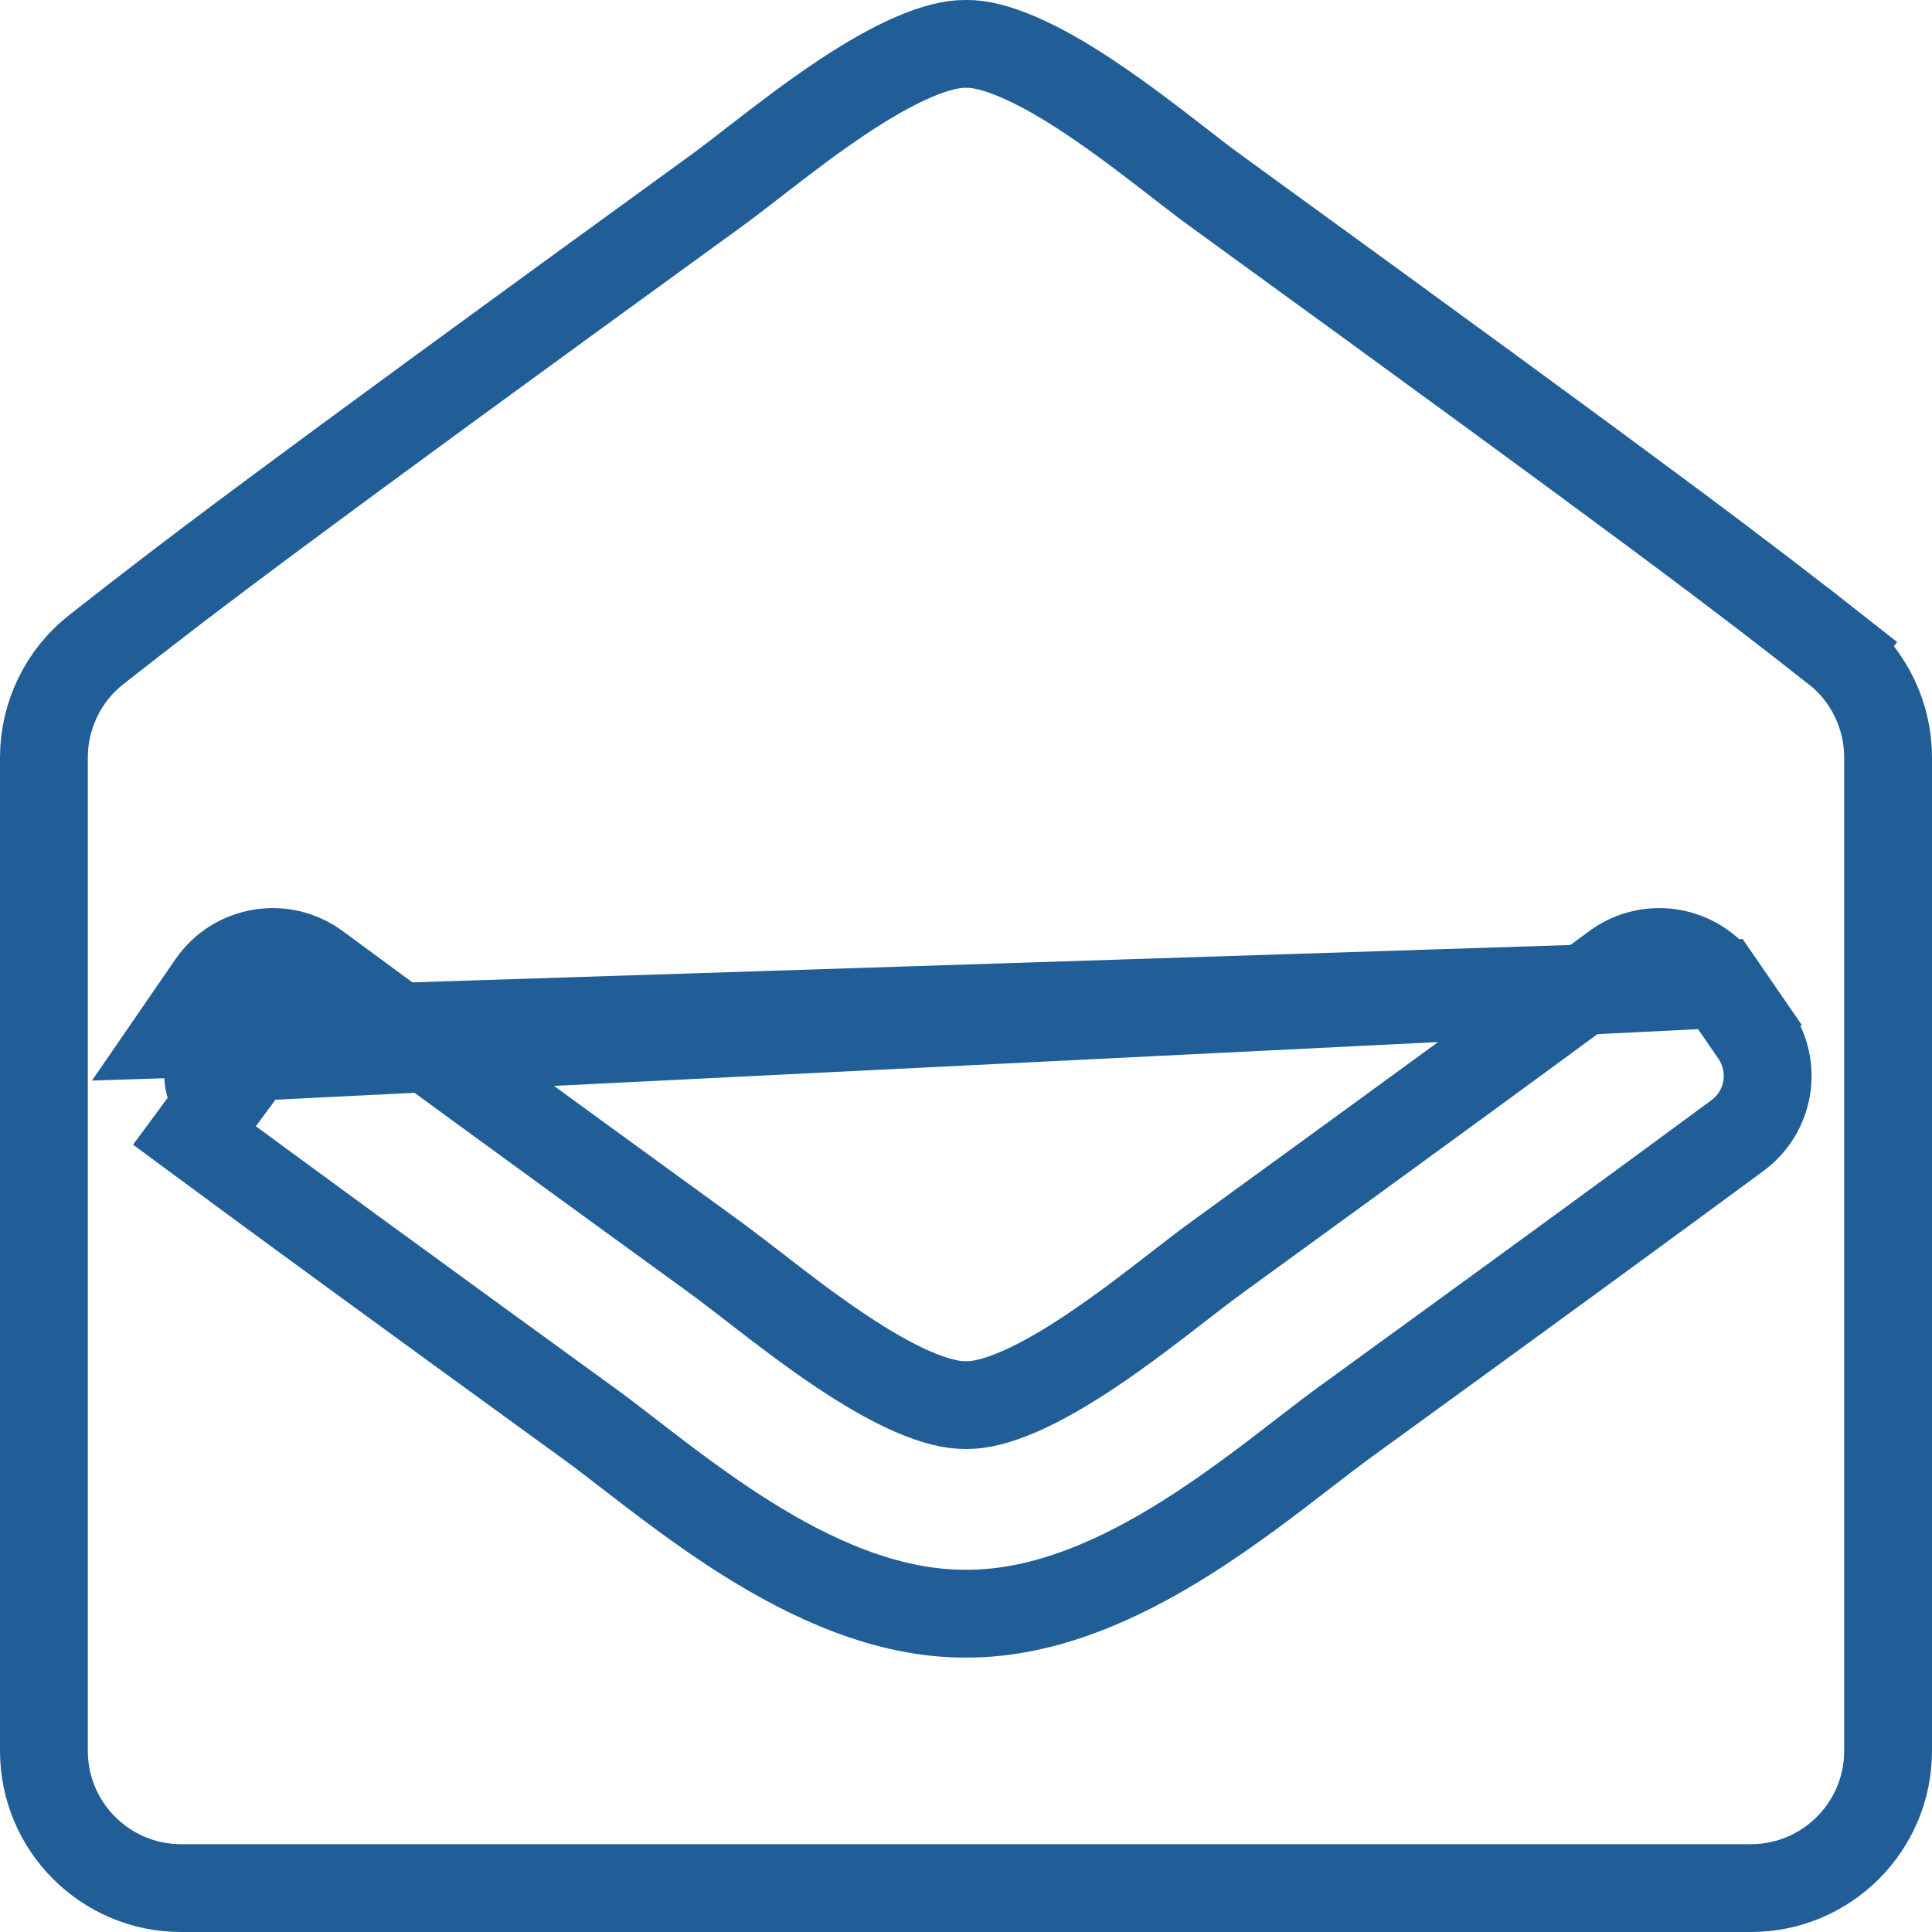 <svg width="22" height="22" viewBox="0 0 22 22" fill="none" xmlns="http://www.w3.org/2000/svg">
<path d="M19.59 11.206L19.59 11.206L19.98 11.773C20.104 11.954 20.153 12.175 20.117 12.391C20.081 12.607 19.962 12.8 19.786 12.93C18.801 13.657 17.4 14.681 15.258 16.235C15.144 16.319 15.008 16.424 14.854 16.543C14.478 16.834 13.998 17.204 13.496 17.519C12.783 17.966 11.911 18.38 11 18.375C10.088 18.38 9.217 17.966 8.503 17.518C8.001 17.204 7.522 16.833 7.145 16.542C6.992 16.424 6.855 16.318 6.741 16.235C4.599 14.681 3.199 13.658 2.214 12.93C2.214 12.93 2.214 12.93 2.214 12.93L2.511 12.528C2.439 12.475 2.391 12.396 2.376 12.308C2.361 12.22 2.381 12.13 2.432 12.057L19.59 11.206ZM19.59 11.206C19.32 10.814 18.779 10.722 18.394 11.005C17.414 11.729 16.014 12.752 13.861 14.315L13.86 14.316C13.717 14.42 13.565 14.537 13.403 14.663C13.104 14.894 12.772 15.152 12.403 15.397C12.129 15.579 11.861 15.735 11.612 15.844C11.358 15.955 11.156 16.002 11.008 16L11 16L10.993 16C10.844 16.002 10.642 15.955 10.388 15.844C10.139 15.735 9.871 15.579 9.597 15.397C9.229 15.152 8.896 14.895 8.597 14.663C8.435 14.538 8.283 14.42 8.14 14.316L8.139 14.315C5.986 12.752 4.586 11.729 3.606 11.005C3.222 10.722 2.68 10.814 2.41 11.206L2.41 11.206L2.02 11.773L19.59 11.206ZM8.139 2.185L8.14 2.185C8.283 2.081 8.435 1.963 8.597 1.837C8.896 1.606 9.228 1.348 9.597 1.103C9.871 0.921 10.139 0.765 10.389 0.656C10.642 0.545 10.844 0.498 10.992 0.5L11 0.5L11.008 0.5C11.156 0.498 11.357 0.545 11.611 0.656C11.861 0.765 12.129 0.921 12.403 1.103C12.772 1.349 13.105 1.606 13.403 1.837C13.565 1.963 13.717 2.081 13.86 2.184L13.861 2.185C18.96 5.886 19.84 6.563 20.901 7.395L21.21 7.002L20.901 7.395C21.088 7.541 21.239 7.728 21.342 7.941C21.446 8.154 21.5 8.388 21.5 8.625V19.938C21.5 20.8 20.8 21.5 19.938 21.5H2.062C1.2 21.5 0.5 20.8 0.5 19.938V8.625C0.5 8.388 0.554 8.154 0.658 7.941C0.761 7.728 0.912 7.541 1.099 7.395C2.161 6.562 3.039 5.886 8.139 2.185Z" stroke="#215E97"/>
</svg>
